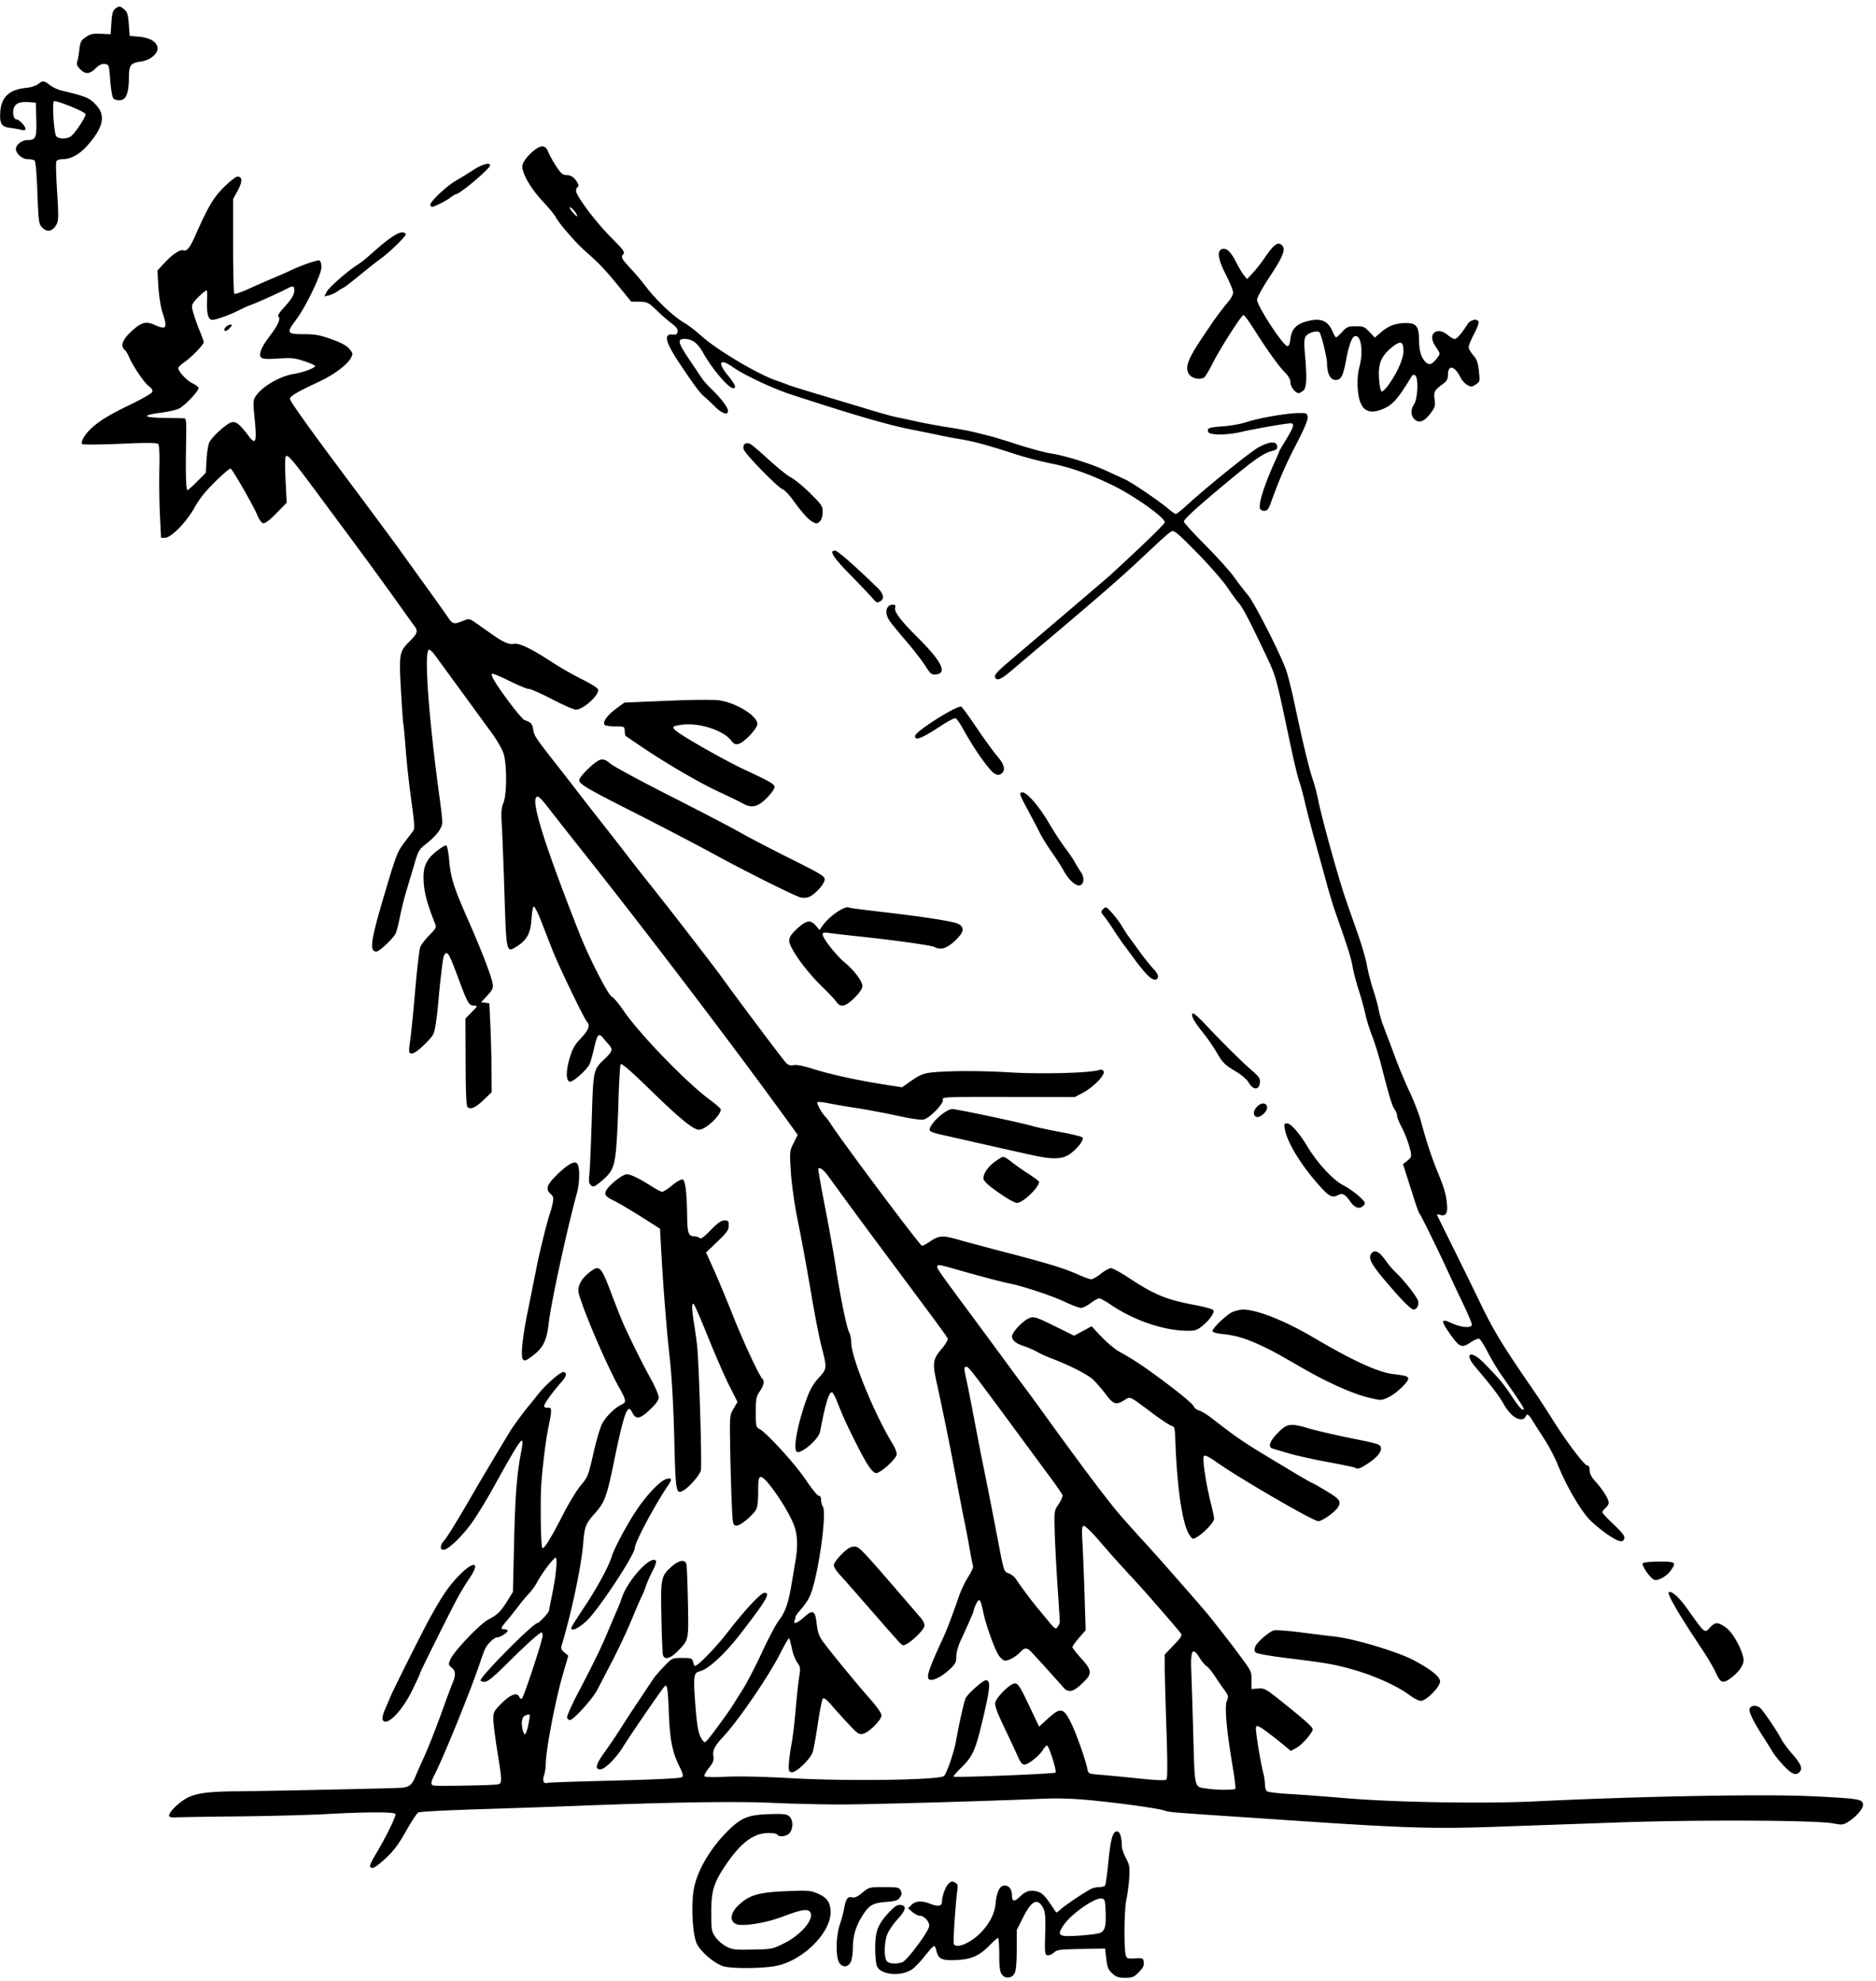 <svg viewBox="0 0 377.28 398.4" xmlns="http://www.w3.org/2000/svg"><path d="M201.47 397.07c-.387-.553-.51-1.524-.51-4.018 0-1.81-.116-3.29-.256-3.29s-.824.589-1.52 1.307c-2.178 2.249-3.71 2.954-6.765 3.115-3.001.157-3.73-.18-4.107-1.894-.112-.51-.323-.927-.47-.927-.145 0-1.006.943-1.911 2.095-.906 1.153-2.092 2.366-2.635 2.696-2.244 1.365-6.051 1.016-6.883-.631-.237-.47-.404-1.991-.402-3.68.003-3.458.528-4.836 2.748-7.21 1.174-1.255 1.702-1.6 2.336-1.526 1.308.153 1.131 1.003-.604 2.902-.89.973-1.833 2.379-2.095 3.122-.551 1.563-.627 4.233-.146 5.133.344.642 1.641.81 3.144.408.956-.256 5.485-6.345 5.485-7.373 0-.898-1.055-2.016-1.902-2.016-.342 0-1.014-.337-1.492-.748l-.87-.748.692-.692c.828-.828 2.113-.887 3.885-.178 1.442.577 2.246.426 2.249-.424.003-1.112.688-3.02 1.306-3.638.508-.509.752-.56 1.29-.272.562.301.636.56.48 1.688-.363 2.644-.865 10.24-.703 10.662.409 1.067 3.238-.063 5.286-2.11 1.871-1.872 2.915-3.878 3.125-6.005.24-2.44.841-3.615 1.85-3.615.871 0 1.444.81 1.444 2.04 0 1.212.497 1.279 1.588.212 1.219-1.192 2.212-1.46 3.647-.987 1.016.336 1.498.886 3.642 4.152.05.075.484-.226.966-.669.86-.788 4.674-3.35 6.056-4.066.384-.199 1.132-.362 1.66-.362.53 0 1.06-.157 1.179-.349.118-.192.401-2.244.628-4.56.465-4.736.896-6.29 1.745-6.29.592 0 .969 1.13.969 2.902 0 .497.37 1.595.824 2.44.731 1.363.808 1.81.68 3.937-.081 1.32-.344 3.336-.585 4.48-.428 2.028-.51 9.538-.12 11.13.16.657.34.72 1.85.64 1.614-.087 1.674-.06 1.773.8.077.668-.175 1.167-1.008 2-.976.976-1.307 1.11-2.737 1.11-1.329 0-1.803-.16-2.587-.88-.799-.732-1.001-1.226-1.205-2.943l-.245-2.063-4.8.088c-4.297.08-4.873.156-5.492.733-.38.354-.956.592-1.28.53-.542-.106-.58-.44-.473-4.298.091-3.345.014-4.379-.388-5.156-1.116-2.157-2.316-1.613-4.05 1.835l-1.277 2.54-.005 3.927c-.003 2.51-.15 4.216-.408 4.727-.55 1.096-1.918 1.236-2.596.268zm19.721-8.324c1.047-.401 1.288-1.365 1.146-4.583-.09-2.055-.159-2.249-.83-2.344-1.389-.197-6.164 3.174-7.626 5.384-1.386 2.094-1.036 2.338 3 2.09 1.89-.117 3.83-.362 4.31-.547zm-75.615 6.726c-1.791-.479-4.736-2.974-5.471-4.637-.818-1.848-1.134-7.336-.614-10.659.588-3.754 3.275-8.397 6.958-12.022 2.642-2.6 4.06-3.17 8.212-3.3 2.945-.093 3.555-.026 4.08.45.75.678.809 2.283.12 3.267-.52.743-2.169.997-2.543.391-.108-.175-.88-.32-1.716-.32-3.067 0-5.71 2.008-8.837 6.71-2.249 3.385-2.726 5.011-2.726 9.296 0 3.418.059 3.773.81 4.88.446.656 1.418 1.517 2.16 1.914 1.219.65 1.734.713 5.325.648 3.881-.07 4.031-.1 6.341-1.257 3.597-1.8 6.266-5.07 5.195-6.36-.521-.629-1.85-.386-5.53 1.012-3.383 1.285-8.097 2.023-9.33 1.46-1.292-.588-1.122-2.19.388-3.66 2.196-2.138 4.052-2.705 9.604-2.935 4.55-.189 4.993-.155 6.495.491 1.837.79 2.541 1.828 2.541 3.745 0 4.155-5.525 9.65-10.826 10.765-2.581.543-8.79.613-10.637.12zm23.226-.699c-.769-1.173-.716-5.297.098-7.73.354-1.056.74-2.493.86-3.194.326-1.93.723-2.494 1.596-2.275.55.138 1.093-.105 2.084-.932 1.32-1.104 1.38-1.119 4.337-1.119 2.704 0 3.034.065 3.353.661.273.51.244.83-.125 1.392-.4.61-.856.762-2.774.923-2.732.229-3.4.614-4.773 2.753-1.334 2.08-1.939 4.119-1.944 6.562-.003 1.072-.187 2.309-.408 2.749-.556 1.102-1.654 1.203-2.304.21zm-94.384-19.379c-.098-.158.376-1.202 1.053-2.32 2.028-3.345 4.268-7.914 4.052-8.264-.263-.426-5.93-.412-14.084.035-3.52.192-11.512.4-17.76.461-6.248.062-11.85.154-12.45.204-.6.051-1.145-.069-1.213-.267-.182-.527 1.305-2.169 2.95-3.258 1.93-1.28 4.388-1.681 10.553-1.726 5.804-.042 32.303-.611 33.28-.715 1.528-.163 2.029-.567 2.714-2.192.387-.918 1.035-2.39 1.44-3.27 1.164-2.534 2.569-6.077 4.123-10.4.79-2.2 1.664-4.535 1.94-5.189.683-1.618.632-2.443-.195-3.113-.642-.519-.664-.649-.271-1.596.675-1.63 5.87-7.107 7.646-8.061 1.928-1.036 2.487-1.587 3.87-3.809l1.09-1.751.227-9.76c.223-9.557.547-13.794 1.399-18.263.797-4.184.338-3.591-5.847 7.543-.977 1.76-2.604 4.44-3.614 5.955-1.92 2.879-5.119 6.045-6.106 6.045-.804 0-.727-.962.153-1.923.642-.703 2.606-3.924 6.632-10.877 1.005-1.736 3.511-5.94 6.54-10.97.59-.98 3.145-4.456 3.849-5.236.181-.202.978-1.194 1.77-2.205 1.575-2.011 4.69-4.72 5.224-4.541.697.232.54.866-.508 2.05-1.757 1.983-3.436 4.321-3.436 4.784 0 .255.292.4.72.354.868-.092.879.338.106 4.084-.603 2.919-1.413 9.947-1.476 12.8-.126 5.67.04 11.36.329 11.36.439 0 1.836-2.307 4.224-6.976 1.11-2.167 2.676-4.725 3.483-5.685 1.4-1.665 1.514-1.958 2.528-6.462.584-2.594 1.395-5.31 1.801-6.033.79-1.404 2.594-3.151 3.844-3.72 1.019-.465.967-.855-.446-3.374-2.457-4.378-7.03-14.994-8.129-18.87-.39-1.375.356-2.957 2.008-4.266 2.135-1.691 2.4-1.453 4.466 4.026.997 2.64 2.174 5.592 2.617 6.56 1.619 3.534 3.805 7.908 5.359 10.72.875 1.584 1.594 3.255 1.598 3.713.005.6-.482 1.297-1.733 2.48-2.028 1.918-2.828 2.063-3.56.647-.442-.854-.582-.935-.962-.554-.527.527-1.392 3.794-2.695 10.183-1.492 7.315-1.898 8.405-3.993 10.732-1.713 1.9-1.982 2.598-2.225 5.76-.348 4.543-2.327 13.967-4.335 20.64-.19.632-.076.935.542 1.447l.782.647-1.154 3.993c-1.482 5.131-3.376 15.1-3.378 17.785 0 .721-.165 1.78-.365 2.354-.374 1.074-.008 1.72.815 1.432.191-.066 6.237-.269 13.435-.449 8.265-.207 13.237-.452 13.495-.667.324-.27.222-.715-.498-2.166-1.4-2.822-1.918-5.364-2.109-10.363-.196-5.115-.332-6.127-.785-5.846-.316.195-6.655 9.403-8.522 12.379-1.427 2.273-3.606 4.413-4.494 4.413-1.125 0-.919-.945.708-3.244 1.799-2.54 2.173-3.097 3.947-5.876 1.207-1.89 2.437-3.75 6.11-9.236.251-.376 1.182-1.44 2.069-2.364 1.608-1.676 1.615-1.68 3.616-1.68 1.872 0 2.018.054 2.206.8.11.44.27.8.355.8.63 0 4.21-3.689 6.669-6.875 3.391-4.393 6.62-7.845 7.337-7.845 1.253 0 .466 1.36-4.628 8-3.255 4.242-6.633 7.38-8.397 7.801-1.208.289-1.304.95-.915 6.31.35 4.818.668 6.46 1.456 7.504.459.61.493.6 1.284-.335.856-1.011 4.26-5.699 4.808-6.621.177-.298 1.037-1.664 1.911-3.035.875-1.371 2.642-4.767 3.928-7.546 1.286-2.778 2.808-5.667 3.382-6.42 1.336-1.75 1.951-3.474 2.591-7.257.283-1.672.657-3.895.832-4.94.462-2.761.391-4.971-.219-6.763-1.096-3.224-5.831-10.174-6.8-9.983-.413.082-.503.616-.503 2.973 0 1.63-.164 3.158-.38 3.533-.752 1.31-3.304 3.384-4.035 3.28-.679-.097-.713-.274-.908-4.74-.112-2.552-.251-7.52-.31-11.04-.104-6.318-.095-6.418.684-7.749l.789-1.348-1.662-3.292c-.914-1.81-2.811-6.153-4.216-9.651s-2.708-6.515-2.898-6.704c-.447-.447-.45.856-.01 3.569.18 1.114.465 3.106.633 4.427.394 3.112 1.046 24.236.784 25.427-.203.924-2.416 3.449-3.56 4.061-1.449.775-1.509.42-1.787-10.56-.166-6.535-.5-12.46-.909-16.1-.632-5.64-1.359-14.86-1.755-22.286l-.199-3.725-1.49-.954c-3.726-2.385-6.707-4.18-7.796-4.695-1.736-.82-2.039-1.293-1.427-2.226.782-1.193 3.24-3.075 4.018-3.075.802 0 2.516.829 4.998 2.417.949.607 1.915 1.103 2.146 1.103.232 0 1.126-.582 1.987-1.293.861-.712 1.794-1.25 2.074-1.197.582.11.883 2.528.95 7.626.04 3.204.28 3.824 1.479 3.824.37 0 .828.156 1.019.347.248.249.88-.203 2.24-1.6 1.394-1.435 2.12-1.947 2.757-1.947.76 0 .864.124.864 1.036 0 .866-.374 1.396-2.276 3.224l-2.277 2.188 1.605 3.576c.883 1.967 2.573 6.024 3.755 9.016 2.011 5.09 5.265 12.098 5.936 12.784.496.507.338 1.307-.503 2.546-.713 1.051-.8 1.505-.8 4.193 0 2.807.05 3.04.72 3.372 1.401.695 7.238 7.096 9.338 10.239 1.17 1.753 2.338 3.187 2.595 3.187.286 0 .467.312.467.804 0 .442.17 1.077.378 1.41.747 1.196-.66 12.011-2.19 16.825-.485 1.527-1.138 2.59-2.632 4.29-.371.422-.676.878-.676 1.013 0 .135-.087.473-.194.751-.33.86.528.568 1.858-.633 1.813-1.639 2.283-1.41 2.579 1.258.178 1.615.473 2.516 1.12 3.423 1.336 1.876 6.99 8.775 9.597 11.712 1.395 1.571 2.32 2.896 2.32 3.322 0 .912-2.46 3.387-3.667 3.69-.828.208-1.103.033-2.864-1.828a121.26 121.26 0 01-3.44-3.808c-.994-1.165-1.6-1.642-1.812-1.43-.175.177-.629 2.409-1.007 4.96s-.843 5.145-1.033 5.76c-.438 1.424-3.342 4.223-4.247 4.094-.568-.082-.639-.294-.56-1.693.05-.88.292-2.68.538-4s.61-4.344.807-6.72.51-5.308.696-6.515c.315-2.042.29-2.26-.36-3.14-.385-.52-.872-1.791-1.083-2.826-.211-1.035-.456-1.955-.545-2.043-.09-.09-.863 1.223-1.72 2.915-2.425 4.785-8.5 13.664-11.628 16.993-1.568 1.67-2.072 2.657-1.899 3.724.148.914-.003 1.329-.898 2.46-.592.748-.993 1.496-.89 1.662.113.182 1.852.22 4.38.093 2.575-.128 7.586-.016 12.991.292 11.47.653 30.101.375 30.833-.46.593-.676 2.014-4.863 2.404-7.084.602-3.42 1.642-8.03 1.936-8.58.491-.917 3.481-3.571 4.024-3.571 1.08 0 .937 1.542-.83 8.871-1.253 5.202-1.874 6.54-4.001 8.617-.986.962-1.73 1.814-1.653 1.89.245.245 20.235-.546 20.515-.811.309-.293-1.322-5.447-1.723-5.447-.147 0-.507.396-.8.88-.717 1.185-2.945 2.96-3.717 2.96-.437 0-.82-.453-1.284-1.52-.364-.836-1.587-3.46-2.719-5.833-1.523-3.193-2.006-4.522-1.86-5.12.289-1.18 3.01-3.847 3.926-3.847.654 0 1.03.578 2.82 4.345l2.064 4.346 1.798-1.643c2.51-2.294 3.104-2.182 4.618.872 1.066 2.152 2.93 7.435 3.32 9.412.16.814.282.862 2.65 1.05 1.364.11 4.819.44 7.677.735 3.634.375 5.298.436 5.534.2.235-.235.236-3.315.004-10.227-.184-5.44-.334-11.017-.334-12.394v-2.503l1.803-1.891c1.607-1.685 1.756-1.953 1.367-2.457-.431-.558-4.14-4.896-4.45-5.205a57.831 57.831 0 01-1.245-1.44c-.596-.704-2.396-2.706-4-4.448-3.573-3.883-3.809-4.147-6.818-7.632-1.33-1.54-2.637-2.8-2.905-2.8-.42 0-.46.516-.28 3.76.114 2.068.3 6.786.415 10.485l.208 6.725-1.328 1.534c-.73.844-1.328 1.683-1.328 1.865 0 .181.792 1.205 1.76 2.275 2.208 2.44 2.25 3.077.321 4.924-1.953 1.872-2.914 2.087-3.939.88-.885-1.042-5.678-6.34-6.542-7.23-.727-.75-1.283-.73-2.009.072-.986 1.09-2.652 1.971-3.323 1.759-.342-.109-.893-.66-1.226-1.223-.848-1.44-2.492-6.1-2.96-8.386-.561-2.755-.78-3.04-1.405-1.831-.284.55-.517 1.14-.517 1.312 0 .288-.677 1.86-2.745 6.367-.426.93-.775 2.284-.775 3.011 0 1.167-.177 1.485-1.512 2.71-1.547 1.421-3.314 2.25-3.954 1.855-.648-.401-.024-2.207 3.089-8.944.506-1.097 1.743-4.39 2.894-7.71.433-1.247 1.288-3.046 1.9-3.996.612-.95 1.043-1.91.958-2.132-.086-.222-.386-1.736-.669-3.363-.282-1.628-.796-4.327-1.142-6s-1.125-5.703-1.73-8.96a646.472 646.472 0 00-3.81-18.72c-.834-3.79-.719-4.586.953-6.544.801-.939 1.383-1.899 1.293-2.134-.193-.502-.768-1.288-10.532-14.406-4.08-5.48-8.642-11.645-10.137-13.698-1.496-2.053-3.08-4.222-3.52-4.82-.77-1.046-1.543-1.601-1.829-1.315-.075.075.52 3.498 1.322 7.607.802 4.11 1.756 9.415 2.12 11.791.947 6.195 2.227 12.5 2.743 13.504.244.475.444 1.458.444 2.184 0 2.875 4.558 14.074 8.13 19.976.748 1.235 1.089 2.133.971 2.56-.277 1.007-3.382 3.737-4.126 3.629-.804-.118-1.88-1.737-4.103-6.173-1.868-3.727-2.567-5.267-3.74-8.24-.4-1.012-.862-1.84-1.026-1.84-.622 0-1.308 2.281-2.387 7.94-.3 1.567-4.018 4.695-4.732 3.98-.602-.6.008-4.386 1.405-8.73 1.118-3.475 1.711-4.62 3.281-6.336 1.444-1.579 1.453-1.777.28-6.294-.366-1.408-1.174-5.512-1.795-9.12-1.432-8.31-1.901-10.862-3.086-16.8-.527-2.64-1.077-6.672-1.223-8.96-.259-4.076-.248-4.193.554-5.808l.818-1.648-1.236-1.712c-10.72-14.85-28.61-38.396-41.903-55.152a1114.43 1114.43 0 01-6.301-8c-2.367-3.075-2.862-3.528-3.197-2.93-.795 1.421 1.985 10.104 8.726 27.25 1.908 4.852 5.787 12.435 6.53 12.762.351.155 1.39 1.388 2.309 2.739 3.216 4.733 12.714 14.546 17.45 18.029 1.189.873 2.16 1.728 2.16 1.9 0 1.211-3.08 4.09-4.378 4.09-1.156 0-3.871-2.227-10.043-8.238-3.766-3.667-5.543-5.198-5.714-4.92-.137.22-.337 3.596-.445 7.5-.107 3.903-.347 8.464-.532 10.134-.368 3.31-.847 4.21-3.296 6.192-1.013.82-1.241.889-1.695.512-.42-.348-.485-.789-.327-2.207.108-.975.32-5.885.473-10.91.305-10.052.319-10.121 2.437-12.142 1.707-1.63 1.857-2.03 1.093-2.922l-1.3-1.514c-.845-.984-1.11-.673-1.74 2.047-.283 1.226-.664 2.628-.846 3.117-.418 1.124-3.378 3.81-4.056 3.683-.788-.15-.797-2.156-.02-4.764.548-1.84 1.003-2.64 2.258-3.967 1.514-1.601 1.9-2.574 1.278-3.217-.595-.614-5.741-11.286-7.014-14.544-.722-1.848-1.793-4.584-2.38-6.08s-1.204-2.686-1.37-2.645c-.166.042-.374 1.206-.462 2.587-.18 2.835-.938 4.2-3.06 5.51-1.981 1.225-1.993 1.172-2.365-10.572-.182-5.72-.42-11.912-.532-13.76-.162-2.712-.101-3.598.318-4.599.718-1.714.72-7.902.003-10.03-.284-.842-1.358-2.683-2.386-4.091s-3.813-5.224-6.188-8.48l-5.199-7.125c-.485-.663-1.032-1.155-1.216-1.095-1.031.34-.035 13.928 2.222 30.3.254 1.848.467 3.805.473 4.349.012 1.194-1.107 2.713-3.24 4.395-1.423 1.123-1.604 1.43-2.353 3.997a504.02 504.02 0 01-1.595 5.34 61.562 61.562 0 00-1.286 5.12c-.276 1.407-.659 2.96-.851 3.448-.385.98-3.297 3.751-3.94 3.751-1.452 0-1.145-2.163 1.635-11.52 2.373-7.992 2.587-8.54 4.092-10.52.72-.946 1.484-1.957 1.699-2.247.312-.42.236-1.622-.376-5.96-.422-2.988-.93-7.592-1.13-10.233-.2-2.64-.42-5.016-.49-5.28-.068-.264-.285-3.328-.48-6.81-.413-7.328-.334-7.77 1.77-9.834 1.54-1.512 1.714-2.07.946-3.05-.269-.344-1.303-1.778-2.298-3.186-2.403-3.4-7.043-9.788-10.012-13.785-1.32-1.776-4.416-5.953-6.88-9.28-5.217-7.047-6.186-8.206-6.633-7.93-.218.135-.252 1.755-.102 4.789l.227 4.585-2.07 2.121c-1.345 1.379-2.271 2.082-2.646 2.01-.346-.066-.842-.761-1.237-1.733-.701-1.725-4.87-8.99-5.316-9.267-.146-.09-1.546 1.1-3.11 2.643-1.994 1.968-3.24 3.531-4.17 5.23-1.558 2.85-4.697 6.057-5.926 6.057h-.79l-.225-4.56c-.123-2.508-.174-6.675-.113-9.261.074-3.132-.007-4.82-.241-5.056-.255-.257-2.363-.267-7.68-.035-4.03.175-7.449.198-7.595.052-.378-.376.502-1.922 1.76-3.093 1.705-1.588 3.665-2.782 8.044-4.9 2.253-1.09 4.184-2.21 4.291-2.49.127-.331-.114-.735-.692-1.156-.935-.68-3.277-4.141-3.987-5.89-.23-.566-.619-1.196-.864-1.4-.89-.737-.508-1.948 1.102-3.5 2.097-2.02 3.095-2.342 4.844-1.559 2.465 1.104 2.712.725 1.637-2.51-.34-1.027-.701-3.292-.814-5.12l-.203-3.278 1.524-1.63c1.63-1.741 3.1-2.681 3.784-2.418.595.228 1.28-.635 2.255-2.844 2.611-5.916 3.741-7.83 5.847-9.906 1.165-1.147 2.379-2.086 2.698-2.086 1.015 0 1.034.985.055 2.794l-.934 1.728v9.393c0 5.165.108 9.5.24 9.633.133.132 1.429-.306 2.88-.974a165.337 165.337 0 014.88-2.14c1.232-.51 2.672-1.14 3.2-1.402 2.1-1.04 5.73-2.322 6.132-2.167.251.096.428.657.428 1.355 0 1.452-3.149 7.983-5.09 10.559-2.004 2.658-1.88 2.902 1.484 2.902 2.324 0 3.267.17 5.612 1.008 1.944.695 3.061 1.297 3.603 1.941.732.87.753.995.318 1.837-.677 1.31-3.426 3.38-6.22 4.684-4.593 2.145-5.946 2.938-6.035 3.539-.054.363 3.715 5.68 9.76 13.769 5.416 7.247 10.915 14.664 12.22 16.48 1.304 1.816 2.787 3.878 3.296 4.582 3.348 4.63 5.659 7.868 6.473 9.066 1.003 1.477 1.189 1.514 3.29.66.973-.396 1.121-.357 2.56.659l2.992 2.11c2.332 1.642 3.494 2.146 4.492 1.946 1.04-.208 3.577 1.028 7.792 3.794 1.415.93 4.048 2.428 5.852 3.33 2.01 1.006 3.28 1.83 3.28 2.13 0 1.275-3.096 3.993-4.532 3.977-.411-.004-2.541-.94-4.734-2.08-2.192-1.14-4.293-2.072-4.67-2.072-.375 0-2.155-.734-3.954-1.632-1.8-.897-3.365-1.54-3.477-1.427-.318.318.703 2.004 3.473 5.735 1.4 1.886 2.795 3.506 3.1 3.6 1.2.37 1.522.72 1.707 1.856.216 1.33.405 1.612 4.9 7.341 1.775 2.263 3.51 4.495 3.855 4.96.346.466 2.362 3.058 4.48 5.76a1472.92 1472.92 0 014.972 6.368c2.1 2.73 2.721 3.522 6.08 7.759a860.435 860.435 0 015.614 7.159c5.525 7.161 7.41 9.631 8.296 10.872 2.61 3.656 12.12 16.32 12.66 16.858.442.442.878.565 1.536.434.583-.117 2.017.167 3.926.778 3.337 1.068 8.818 2.267 14.272 3.123l3.584.562 1.326-.933c2.852-2.007 3.117-2.077 8.64-2.282 2.968-.11 7.913-.02 11.617.211 6.295.394 16.148.14 18.045-.466.52-.166.773-.081.923.311.281.732-2.114 3.17-4.199 4.273l-1.6.847-13.365-.023c-12.802-.022-13.358.002-13.18.562.234.736-2.603 3.668-3.854 3.982-.524.132-2.613-.17-5.388-.78-2.493-.547-6.117-1.23-8.053-1.518-1.936-.288-4.445-.716-5.576-.95-1.132-.236-2.18-.352-2.33-.259-.275.17.78 2.127 1.596 2.964.24.244.674.82.966 1.28 2.239 3.516 18.071 24.676 18.458 24.669.18-.003.96-.436 1.734-.96 1.67-1.132 2.482-1.174 5.556-.285 1.274.368 5.556 1.515 9.516 2.55 8.742 2.282 11.78 3.213 14.568 4.464 1.173.526 2.37.955 2.662.953.292-.002 1.163-.505 1.936-1.12.772-.614 1.687-1.117 2.032-1.117s2.017.918 3.715 2.04c4.998 3.3 7.475 4.317 13.06 5.357 2.18.407 3.744.856 3.839 1.103.208.542-1.019 2.187-2.445 3.279-.972.743-1.403.854-3.136.811-4.69-.117-10.59-2.17-15.11-5.254-1.01-.69-2.047-1.256-2.302-1.256-.256 0-1.03.428-1.721.951-.692.524-1.568.956-1.947.96-.379.005-1.89-.564-3.36-1.265-2.473-1.18-8.536-3.18-11.15-3.68-1.348-.256-6.005-1.487-10.44-2.757-3.656-1.048-3.964-1.089-3.955-.529.006.407.55 1.172 7.444 10.48 2.15 2.903 5.174 7.007 6.72 9.12a558.395 558.395 0 003.782 5.12c.534.705 2.321 3.153 3.972 5.44 7.144 9.903 12.41 16.899 14.815 19.68 1.141 1.32 3.398 3.84 5.016 5.6 2.516 2.738 10.8 12.168 12.811 14.584.742.89 4.483 5.691 5.427 6.963 3.368 4.538 3.207 4.232 3.207 6.11v1.784l1.342-.1c1.263-.094 1.548.064 4.8 2.666 4.493 3.593 6.178 5.099 6.178 5.521 0 .683-2.132 3.127-3.26 3.738l-1.155.625-1.51-1.265a80.758 80.758 0 00-3.395-2.646c-1.557-1.14-1.919-1.29-2.082-.867-.18.47.828 6.765 1.513 9.448.157.616.286 1.57.287 2.12.001.55.182 1.145.402 1.322s2.2.42 4.4.542 7.384.51 11.52.862c9.79.834 27.91 1.13 38.24.623 21.183-1.038 46.167-1.493 55.68-1.015 9.152.46 9.88.576 10.027 1.594.119.828-1.312 2.51-3.055 3.591-.924.574-1.214.601-2.88.276-3.388-.661-27.3-.767-43.452-.193-8.096.289-19.04.676-24.32.86-12.86.452-18.256.283-41.76-1.308-2.728-.185-8.128-.547-12-.805-11.285-.753-12.118-.825-12.96-1.133-1.154-.421-8.666-1.475-14.756-2.07-3.605-.353-6.645-.453-9.724-.32-11.07.481-34.836 1.153-40.8 1.154-3.608 0-9.8-.148-13.76-.33-7.182-.332-20.69-.121-39.36.613-4.488.176-13.343.482-19.68.68-6.335.197-11.748.482-12.03.632-.28.15-1.407 1.861-2.503 3.801-1.523 2.697-2.489 3.983-4.096 5.456-2.041 1.87-2.742 2.239-3.112 1.64zm174.03-15.655c.09-.144-.177-2.268-.591-4.72-1.194-7.056-1.606-11.796-1.127-12.952.363-.878.32-1.075-.473-2.155a79.99 79.99 0 01-1.968-2.86c-.601-.92-1.344-1.808-1.65-1.975-.306-.167-.914-.891-1.351-1.609-1.45-2.38-1.891-1.682-1.71 2.705.066 1.578.246 7.32.402 12.76.316 11.068.144 10.392 2.743 10.782 2.004.3 5.545.316 5.725.025zm-148.36-.87c.924-.204.92-.544-.08-6.738-.44-2.726-.8-5.62-.8-6.431 0-1.356.138-1.613 1.711-3.186 1.766-1.766 3.139-2.237 3.533-1.211.105.275.332.413.504.307.374-.231 4.172-11.752 4.172-12.656 0-.347-.093-.632-.207-.632-.41 0-2.905 2.238-6.738 6.043-2.94 2.918-4.107 3.877-4.72 3.877-.448 0-.815-.128-.815-.285 0-.866 10.601-11.555 11.46-11.555.34 0 2.296-2.115 2.305-2.49.003-.127.275-1.526.606-3.11.797-3.82 1.154-7.52.724-7.52-.403 0-2.863 3.252-3.717 4.913-.341.664-1.1 1.716-1.685 2.336a30.598 30.598 0 00-1.932 2.3 75.257 75.257 0 01-2.234 2.806c-1.552 1.855-1.62 2.045-.727 2.045.352 0 .64.128.64.284 0 .38-1.46 1.316-2.052 1.316-.572 0-1.867 1.168-2.385 2.15-.206.39-.647 1.542-.981 2.56-1.732 5.28-7.37 19.213-9.292 22.958-.788 1.537-.815 2.013-.122 2.149.79.155 12-.046 12.832-.23zm6.162-11.994c.225-1.06.352-1.98.283-2.043-.069-.063-.449.008-.845.157-.747.283-.949 1.487-.518 3.093.32 1.193.648.825 1.08-1.207zm106.88-20.773c0-.275-.209-3.595-.462-7.38-.254-3.783-.506-8.691-.56-10.906-.096-3.983-.087-4.042.82-5.352.506-.73.834-1.542.731-1.81-.103-.268-1.171-1.82-2.374-3.45-1.203-1.628-4.257-5.77-6.786-9.201-9.007-12.224-9.7-13.12-10.131-13.12-.547 0-.545.183.033 2.816.259 1.18.987 4.88 1.62 8.224s1.432 7.448 1.779 9.12c.603 2.907 1.492 7.438 2.89 14.72 1.236 6.444 1.195 6.321 2.199 6.67.503.176 1.171.727 1.486 1.225.577.915 3.024 4.209 4 5.384.292.352 1.288 1.561 2.214 2.687 1.557 1.894 1.715 2.003 2.112 1.459.237-.323.43-.812.43-1.087zM39.67 96.822l1.72-1.743.149-2.657c.082-1.462.334-3.022.56-3.468.6-1.181 3.474-3.77 4.46-4.017.918-.23 1.672.38 3.522 2.85 1.35 1.801 1.602 1.022 1.134-3.512-.342-3.317-.325-3.75.17-4.53 1.267-1.988 4.846-4.085 7.777-4.556 1.857-.298 4.205-1.186 4.205-1.59 0-.126-.969-.556-2.153-.955-1.87-.632-2.558-.703-5.253-.539-2.532.155-3.174.101-3.5-.291-.501-.605.164-2.122 1.952-4.45 1.485-1.934 2.1-3.367 1.583-3.687-.227-.14.149-.773 1.027-1.736 1.651-1.809 2.157-2.652 2.172-3.617.013-.78-.323-.895-1.193-.41-1.072.6-6.644 3.123-7.435 3.369-.44.136-1.448.58-2.24.985-2.007 1.028-4.829 2.056-5.645 2.056-.824 0-1.163-1.349-1.035-4.117.046-.992.011-1.803-.077-1.803-.302 0-2.056 1.598-2.584 2.353-.479.685-.482.9-.04 2.4a40.93 40.93 0 001.254 3.477c.421 1.007.767 1.982.767 2.168 0 .506-2.39 2.998-3.842 4.003-.703.487-1.278 1.033-1.278 1.212 0 .674 1.687 2.503 2.799 3.035.635.304 1.211.727 1.28.941.165.507-2.66 3.521-3.91 4.172-.533.277-2.223.66-3.756.852-1.533.19-2.757.49-2.72.667.039.186 1.538.34 3.587.37 1.936.027 3.718.063 3.96.08.356.024.422.898.345 4.59-.131 6.243-.034 9.84.265 9.84.138 0 1.026-.784 1.972-1.743zm5.457-30.513c0-.417.732-1.024 1.234-1.024.37 0 .346.131-.114.64-.595.657-1.12.837-1.12.384zm313.65 288.86c-.865-.903-1.915-2.211-2.332-2.907a117.817 117.817 0 00-1.723-2.76c-2.084-3.227-3.064-5.22-2.869-5.834.223-.701 1.32-.81 2.095-.208.59.458 3.474 4.697 4.293 6.31.313.615 1.342 2.006 2.287 3.089 1.723 1.974 2.05 2.85 1.334 3.566-.713.714-1.506.39-3.085-1.256zm-281.85-9.376c-.096-.251.13-1.151.503-2 .373-.85.852-1.976 1.065-2.504.52-1.293 6.7-13.633 7.931-15.84 2.43-4.35 3.56-6.054 5.264-7.93 3.297-3.632 5.196-3.755 2.768-.18a55.401 55.401 0 00-2.316 3.79c-1.497 2.745-7.66 15.12-7.66 15.38 0 .12-.73 1.702-1.623 3.517-2.153 4.375-5.294 7.429-5.932 5.766zm37.118-.326c-.098-.254.865-2.45 2.14-4.88 3.258-6.21 4.634-9.04 6.11-12.558.705-1.682 1.539-3.635 1.853-4.34s.68-1.64.814-2.08c1.09-3.587 5.822-8.865 6.943-7.744.159.158-.124 1.045-.654 2.052-.513.976-1.113 2.332-1.332 3.013-.22.682-.59 1.6-.823 2.04s-1.146 2.553-2.03 4.696c-.883 2.142-2.602 5.814-3.82 8.16a9020.675 9020.675 0 00-3.124 6.024c-.941 1.817-4.798 6.08-5.502 6.08-.219 0-.478-.208-.575-.462zm169.48-4.515c-2.322-1.766-6.913-3.87-11.04-5.06-4.081-1.177-5.494-1.426-14.08-2.477-2.992-.367-5.626-.844-5.853-1.06-.294-.28-.327-.623-.113-1.185.331-.871 2.707-2.95 3.747-3.278.364-.114 2.812.07 5.44.408 2.628.34 5.643.71 6.699.822 4.025.43 12.938 3.115 16.16 4.866 3.446 1.874 5.12 3.239 5.12 4.174 0 1.107-2.807 3.936-3.874 3.906-.422-.012-1.414-.514-2.206-1.116zm61.58-4.474c-.43-.974-1.767-3.242-2.97-5.04-4.467-6.674-6.953-10.958-6.514-11.229.524-.324 2.06 1.04 3.599 3.197 3.802 5.33 3.544 5.124 4.784 3.804.97-1.033 1.537-1.008 3.119.137 1.307.948 3.08 4.06 3.496 6.135.222 1.11-.665 2.559-2.382 3.888-1.702 1.318-2.22 1.17-3.131-.892zm-211.8-3.748c-.081-.396-.213-3.816-.292-7.6-.162-7.76-.086-8.131 2.063-10.072 1.471-1.33 2.757-1.505 2.982-.408.082.396.211 3.826.288 7.623.155 7.662.191 7.488-2.003 9.752-1.563 1.613-2.79 1.898-3.037.705zm47.578-2.41c-.308-.313-2.864-3.215-5.68-6.45-2.816-3.234-5.66-6.463-6.32-7.176s-1.2-1.575-1.2-1.916c0-.341.7-1.32 1.554-2.174 1.18-1.18 1.79-1.555 2.531-1.555 1.087 0 .899-.2 13.435 14.364.396.46.72 1.13.72 1.49 0 .933-3.292 3.987-4.299 3.987-.1 0-.433-.257-.74-.57zm-66-2.91c0-.153 1.224-2.111 2.72-4.352 2.498-3.74 4.858-8.112 5.446-10.088.458-1.539 2.983-6.264 4.873-9.12 2.103-3.178 4.876-6.09 6.09-6.394 1.155-.29 1.221.002.306 1.348-2.601 3.824-6.633 11.387-6.636 12.446-.003 1.422-7.41 12.637-9.77 14.794-1.617 1.479-3.03 2.116-3.03 1.367zm216.37-11.112c-.57-.81-.983-1.638-.915-1.84.08-.24 1.193-.378 3.216-.398 3.433-.032 3.64.124 2.428 1.825-.722 1.015-2.152 1.885-3.097 1.885-.343 0-1.034-.624-1.632-1.472zm-7.75-7.547c-1.13-.75-2.784-2.088-3.674-2.972-1.846-1.835-4.854-6.961-6.484-11.05-.596-1.495-1.835-3.871-2.752-5.28-.917-1.407-1.994-3.1-2.393-3.76-.782-1.294-1.139-1.474-1.428-.72-.102.265-.49.48-.865.48-1.106 0-2.432-1.172-3.538-3.128-.918-1.624-2.286-3.413-5.742-7.51-2.237-2.652-.81-3.334 1.686-.805 3.055 3.097 3.996 4.212 5.662 6.709 1.625 2.435 2.165 3.029 2.473 2.721.144-.145-.941-1.807-4.612-7.063-.754-1.08-1.947-3.086-2.65-4.458-.704-1.371-1.473-2.568-1.708-2.658-.235-.09-.97.204-1.634.654-1.95 1.324-2.313 1.155-4.571-2.126-1.544-2.245-1.392-2.637.654-1.684 1.949.907 4.08 1.062 4.08.297 0-.27-.737-2.034-1.638-3.92-.9-1.886-1.967-4.148-2.37-5.028-2.51-5.493-6.053-12.753-6.558-13.44-.13-.176-.533-1.256-.896-2.4s-1.05-3.294-1.525-4.778l-.864-2.698.88-.702c.758-.604.85-.851.661-1.782-.3-1.479-1.127-3.686-2-5.337-.402-.758-.73-1.626-.73-1.93 0-.303-.226-.873-.502-1.268-.515-.735-1.082-2.607-2.688-8.879-.507-1.98-1.34-4.659-1.85-5.953-.51-1.294-1.108-3.217-1.328-4.273-.22-1.056-.816-3.216-1.326-4.8-.51-1.584-1.077-3.76-1.262-4.835-.302-1.763-.965-3.857-3.431-10.846-.435-1.232-1.203-3.752-1.706-5.6s-1.575-5.736-2.38-8.64c-.805-2.904-1.74-6.504-2.08-8-.34-1.496-.848-3.368-1.13-4.16s-1.002-3.744-1.6-6.56c-3.344-15.756-2.895-14.185-5.815-20.32-2.709-5.689-4.014-8.159-4.736-8.96-.396-.44-1.45-1.88-2.34-3.2-.89-1.32-3.64-4.46-6.113-6.976-3.776-3.843-4.586-4.525-5.064-4.258-.638.357-1.283.936-6.686 5.998-3.701 3.468-8.259 7.43-18.357 15.956-2.71 2.288-5.899 4.988-7.088 6-2.11 1.796-2.918 2.167-3.316 1.522-.318-.514.172-1.09 2.897-3.408 7.153-6.087 9.024-7.68 14.209-12.1 3.087-2.633 5.775-4.937 5.974-5.12 7.07-6.518 10.998-10.33 10.998-10.668 0-.968-6.245-5.39-10.56-7.477-4.63-2.24-8.613-3.638-12.526-4.394-1.822-.353-5.042-1.202-7.154-1.888-5.282-1.716-8.247-2.52-10.88-2.95-1.232-.2-3.176-.568-4.32-.817s-3.557-.74-5.363-1.092c-4.782-.933-11.534-2.896-24.383-7.088-3.608-1.177-9.424-3.906-11.573-5.43-2.749-1.95-3.316-1.095-1.081 1.63 1.45 1.768 1.777 2.568 1.04 2.549-.937-.025-4.205-3.863-5.991-7.034-1.178-2.091-2.223-2.876-3.834-2.876-1.458 0-1.267.778 1.025 4.176 1.1 1.631 2.249 3.339 2.553 3.795.304.456 1.24 1.491 2.08 2.3 1.723 1.66 3.127 3.533 3.127 4.172 0 .974-1.19.591-2.647-.852-.833-.824-1.801-1.735-2.153-2.025-.836-.686-2.048-2.313-4.852-6.51-2.977-4.456-3.387-6.145-1.444-5.944.667.069.877-.064.954-.602.07-.491-.252-.945-1.12-1.579-.67-.489-2.034-1.673-3.03-2.632-1.706-1.641-1.912-1.746-3.5-1.781l-1.688-.038-2.213-2.72c-2.948-3.622-4.164-4.916-6.764-7.194-2.149-1.884-5.459-5.68-6.244-7.162-.22-.416-1.37-1.8-2.553-3.078-2.66-2.868-4.393-6.02-4.054-7.37.325-1.294 2.838-3.676 3.88-3.676.646 0 .927.255 1.32 1.2.276.66 1.003 1.956 1.616 2.88.907 1.369 1.282 1.68 2.02 1.68.92 0 1.66.531 2.235 1.606.212.396.211.662-.002.794-.177.109-.321.453-.321.764 0 1.004 3.886 6.19 6.955 9.281 2.664 2.684 2.933 3.06 2.52 3.52-.517.574-.35.854 2.017 3.395.656.704 1.851 2.144 2.656 3.2 1.982 2.599 5.503 5.93 7.452 7.049.88.505 2.518 1.752 3.641 2.77 3.034 2.752 11.314 7.682 15.027 8.947.997.339 2.1.742 2.452.896s3.16 1.03 6.24 1.946c3.08.917 7.472 2.238 9.76 2.934 2.288.696 4.736 1.383 5.44 1.525.704.142 2.648.558 4.32.926s4.552.897 6.4 1.178 4.224.726 5.28.989l3.2.8c.704.176 3.242.954 5.64 1.728 2.4.774 5.351 1.56 6.56 1.749 2.836.44 7.946 2.037 11 3.437l3.84 1.762c1.489.685 7.042 4.47 8.89 6.06.579.497 1.18.904 1.335.904.156 0 1.058-.708 2.004-1.573 4.274-3.906 13.026-10.975 14.678-11.856 2.012-1.073 3.32-1.24 3.619-.462.267.695.034.982-1.004 1.237-1.58.39-3.575 1.764-8.511 5.865-6.436 5.348-9.165 7.822-9.169 8.314-.002.222 1.943 2.36 4.322 4.75 2.379 2.389 5 5.303 5.826 6.475.826 1.171 2.058 2.775 2.74 3.563 1.172 1.357 6.045 10.859 7.557 14.739.38.974 1.174 4.07 1.765 6.88 1.584 7.53 3.022 13.515 3.727 15.509.343.968.836 2.84 1.096 4.16.702 3.558 3.89 15.08 5.447 19.68a700.604 700.604 0 002.365 6.78c.884 2.498 1.77 5.522 1.971 6.72.2 1.199.766 3.404 1.256 4.9.49 1.496.996 3.355 1.125 4.132.128.776.632 2.432 1.119 3.68a386.125 386.125 0 012.177 5.788c.711 1.936 2.026 5.078 2.923 6.983.897 1.904 1.922 4.568 2.278 5.92.965 3.657 2.15 7.264 3.331 10.137 1.337 3.25 1.673 4.401 1.885 6.455.193 1.867-.25 2.548-1.416 2.177-.38-.12-.64-.096-.575.054.065.15 1.582 3.226 3.37 6.834 1.79 3.608 3.979 8.072 4.865 9.92 3.116 6.493 4.64 9.022 11.058 18.345 1.07 1.553 2.82 4.23 3.89 5.947 2.728 4.378 6.443 9.308 7.014 9.308.322 0 .481.32.481.967 0 .671.374 1.38 1.223 2.32 1.461 1.617 2.617 3.469 2.617 4.193 0 .29-.288.772-.64 1.074s-.64.686-.64.855 1.023 1.267 2.273 2.44c1.569 1.473 2.237 2.32 2.156 2.738-.194 1.01-1.02.863-3.173-.566zm-207.63-265.81c-.373-.697-1.309-1.522-1.309-1.153 0 .256 1.285 1.74 1.507 1.74.064 0-.026-.264-.198-.587zm123.33 265.75c-1.42-2.167-2.495-9.407-2.833-19.079-.083-2.39-.17-2.733-.709-2.831-.338-.062-2.198-1.297-4.134-2.745-4.52-3.38-4.159-3.216-5.404-2.446-1.672 1.033-2.206.865-3.74-1.178-.76-1.012-1.894-2.327-2.52-2.922-1.165-1.11-4.87-2.976-8.976-4.524-.616-.232-1.696-.741-2.4-1.132s-1.856-.889-2.56-1.107c-1.553-.48-2.4-1.173-2.4-1.963 0-.778 1.98-2.946 3.254-3.563 1.137-.55 1.294-.5 6.588 2.119l2.643 1.307 3.511-1.895 2.002 2.116c1.1 1.164 2.722 2.518 3.602 3.009 3.246 1.81 4.909 2.928 9.713 6.528 2.702 2.025 5.032 3.993 5.177 4.374s.635.786 1.089.9c.454.113 1.58.788 2.503 1.5 6.083 4.687 6.127 4.716 16.823 11.116 1.818 1.087 3.382 1.977 3.476 1.977s1.378.73 2.854 1.622c2.672 1.614 2.98 2.03 2.359 3.19-.496.926-3.196 2.868-3.988 2.868-1.04 0-15.902-8.63-20.63-11.98-1.4-.992-2.168-1.357-2.389-1.135-.367.367.404 5.548 1.436 9.648.34 1.35.617 2.681.617 2.96 0 .964-3.268 4.027-4.297 4.027-.093 0-.393-.342-.667-.76zM272.58 295.2c-.095-.095-2.531-.605-5.413-1.134-2.883-.53-6.465-1.324-7.96-1.767s-2.973-.877-3.28-.967c-.917-.265-.643-1.324.727-2.81 2.069-2.245 2.693-2.374 6.342-1.31 1.7.495 5.682 1.423 8.85 2.061 5.378 1.083 5.767 1.21 5.867 1.902.127.89-.831 2.011-2.81 3.283-1.397.9-1.98 1.085-2.323.742zm2.946-14.055c-3.326-.76-8.393-3.004-13.68-6.057-5.129-2.961-5.994-3.432-8.246-4.487-3.017-1.413-5.118-2.041-7.717-2.307-1.177-.12-2.037-.361-2.037-.57 0-.638 2.865-3.375 4.051-3.871.631-.264 1.577-.48 2.102-.48 2.773 0 8.468 2.267 14.214 5.658 7.866 4.642 12.984 6.98 16.047 7.331 2.434.28 2.947.438 2.947.912 0 .703-2.522 3.073-3.97 3.73-1.497.68-1.374.676-3.71.141zm-170.35-7.745c-.5-.501-.137-4.264.914-9.436.62-3.053 1.422-7.063 1.784-8.91.66-3.376 2.25-9.77 2.79-11.223.159-.428.387-1.314.507-1.97.178-.972.097-1.295-.435-1.751-1.01-.864-.788-1.74.867-3.429 2.233-2.28 3.79-3.253 4.398-2.75.639.53.64 3.765.003 6.092-2.004 7.312-5.207 22.093-5.649 26.07-.378 3.412-1.12 4.96-3.097 6.466-1.43 1.089-1.717 1.205-2.081.841zm175.78-13.085c-5.227-5.895-6.078-7.313-5.022-8.368.655-.655 1.546-.14 2.748 1.59.518.746 1.472 1.86 2.12 2.476 1.65 1.568 4.19 4.828 4.391 5.635.216.869-.267 1.725-.973 1.725-.304 0-1.773-1.376-3.264-3.058zm-9.415-18.678c-1-1.442-1.577-1.753-2.419-1.303-1.204.645-1.841.317-3.892-2-3.658-4.134-6.328-8.518-6.836-11.222-.196-1.048-.148-1.178.439-1.178.776 0 2.432 1.884 4.137 4.71 1.961 3.247 5.126 6.676 7.091 7.681.955.489 2.392 1.482 3.194 2.207 1.273 1.153 1.402 1.384 1.024 1.84-.753.908-1.793.63-2.738-.735zm-69.154-.751c-2.923-1.866-4.597-3.263-4.61-3.849-.022-1.012.889-2.365 2.281-3.389.744-.547 1.52-.995 1.726-.995s.933.451 1.617 1.002 2.216 1.63 3.404 2.398c1.188.768 2.16 1.505 2.159 1.638-.006 1.131-3.282 4.251-4.447 4.235-.282-.004-1.24-.472-2.13-1.04zm6.098-8.382c-1.556-.319-11.078-2.46-19.814-4.455-.866-.198-1.621-.503-1.679-.678-.35-1.062 3.093-4.318 4.567-4.318.872 0 13.624 2.702 16.036 3.398.918.265 3.487.817 5.71 1.227s4.187.893 4.367 1.074c.432.432-.966 2.27-2.574 3.385-1.373.95-3.25 1.055-6.613.367zm43.893-8.064c-.43-.43-.195-1.293.537-1.98 1.393-1.309 2.693.06 1.34 1.41-.773.774-1.463.984-1.877.57zm-158.3-1.712c-.301-.186-.408-2.402-.436-9.062l-.036-8.816 1.265-1.299c1.218-1.25 1.236-1.298.477-1.298-1.009 0-1.298-.488-3-5.051-1.81-4.856-2.12-5.509-2.62-5.509-.227 0-.49.468-.585 1.04-.28 1.7-.767 5.99-.972 8.56a74.991 74.991 0 01-.538 4.626c-.33 2.11-.442 2.32-2.202 4.08-1.07 1.07-2.135 1.854-2.52 1.854-.77 0-.773-.028-.347-3.2.178-1.32.614-5.745.968-9.833.355-4.089.794-7.833.977-8.32.183-.488 1.004-1.572 1.825-2.408 1.457-1.488 1.482-1.546 1.076-2.56-1.385-3.47-1.997-5.652-2.175-7.759-.274-3.24.332-4.812 2.527-6.56.896-.714 1.786-1.247 1.977-1.185.19.063.46 1.399.597 2.97.318 3.618.88 5.38 3.923 12.295 2.68 6.091 4.607 11.127 4.835 12.64.118.779-.09 1.215-1.1 2.304l-1.245 1.344 1.657.192.203 4.16c.112 2.288.22 6.31.24 8.939l.037 4.779-1.546 1.49c-1.597 1.539-2.572 2.014-3.262 1.587zm157.09-4.94c-.435-.737-1.471-1.62-2.893-2.465-1.901-1.13-2.394-1.622-3.474-3.47-.692-1.185-1.88-2.93-2.639-3.877-1.943-2.424-2.54-3.438-2.392-4.062.094-.395.896.27 2.98 2.47 3.588 3.788 6.982 7.137 9.09 8.97 1.387 1.206 1.619 1.566 1.537 2.4-.147 1.505-1.33 1.524-2.21.034zm-82.945-16.286c-.27-.413-1.664-1.889-3.095-3.28-3.131-3.042-6.407-7.653-6.407-9.02 0-.716.38-1.297 1.587-2.425 1.832-1.714 2.717-1.856 3.769-.604l.74.88.552-.798c1.434-2.07 4.629-4.227 5.482-3.7.105.064 2.854.425 6.11.802 8.969 1.038 14.757 1.939 15.748 2.451 1.367.707 1.166 1.702-.694 3.441-1.621 1.517-2.847 1.873-4.114 1.196-.605-.323-8.077-1.369-15.1-2.113-2.551-.271-5.251-.58-6-.688-1.093-.157-1.36-.099-1.36.295 0 .744 2.75 4.244 4.389 5.587 1.903 1.56 3.612 3.825 3.612 4.788 0 .496-.565 1.334-1.585 2.354-1.791 1.791-2.848 2.034-3.634.834zm62.394-5.553c-.632-.669-1.722-2.008-2.423-2.976s-1.656-2.264-2.123-2.88-1.408-1.984-2.09-3.04-1.562-2.317-1.955-2.803c-.682-.844-.689-.909-.15-1.44.537-.53.625-.487 1.834.883.698.792 1.56 1.944 1.913 2.56.355.616.963 1.555 1.352 2.087l2.37 3.251c.914 1.257 2.11 2.743 2.657 3.303.547.56.95 1.255.894 1.545-.183.948-1.11.748-2.28-.49zm-69.655-15.47c-1.309-.378-10.796-5.11-16.64-8.297-4.485-2.447-11.395-6.048-18.933-9.867-7.231-3.664-8.907-4.679-8.907-5.395 0-.742 3.203-3.855 4.232-4.113.68-.171 1.11-.004 2.073.799.669.558 6.111 3.497 12.095 6.532 5.984 3.035 12.248 6.3 13.92 7.256s6.208 3.322 10.08 5.258c6.53 3.266 7.034 3.579 6.95 4.317-.107.956-2.084 3.065-3.242 3.46-.455.155-1.188.178-1.628.05zm55.68-2.47c-.843-.277-1.96-1.474-2.76-2.956-.427-.792-1.493-2.448-2.37-3.68-.875-1.232-1.947-2.96-2.382-3.84s-1.514-2.943-2.399-4.584c-1.771-3.286-1.858-3.576-1.07-3.576.902 0 3.366 2.866 5.292 6.157 1.003 1.714 2.442 3.926 3.197 4.915s1.66 2.322 2.012 2.963c.352.64.892 1.521 1.2 1.956.968 1.368.51 3.05-.72 2.645zm-67.2-16.389c-.616-.35-2.803-1.416-4.86-2.37-3.936-1.825-10.516-5.66-15.62-9.104-1.672-1.129-3.097-2.104-3.168-2.167-.07-.063-.142-.513-.16-1-.03-.857-.09-.886-1.792-.886-.968 0-1.94-.116-2.159-.258-.663-.43.344-1.93 2.221-3.308l1.681-1.234 8.649-.359c5.334-.221 9.356-.248 10.497-.071 3.41.53 7.59 3.132 7.59 4.727 0 .893-2.66 3.738-3.75 4.012-.681.17-.978.037-1.556-.702-1.607-2.052-6.377-3.58-9.83-3.149-1.944.243-2.152.44-1.263 1.204 1.307 1.123 9.724 5.914 13.465 7.665 5.386 2.521 6.276 3.023 6.398 3.613.057.274-.591 1.223-1.44 2.11-1.85 1.93-3.155 2.27-4.903 1.277zm49.882-6.647c-1.65-1.82-3.727-4.917-5.81-8.664-.52-.938-1.124-1.773-1.341-1.856-.218-.084-1.461.553-2.763 1.415-3.98 2.634-5.576 3.254-5.35 2.079.177-.916 7.95-5.854 9.215-5.854.143 0 1.51 1.857 3.037 4.126 1.527 2.27 3.414 4.874 4.193 5.786 1.423 1.668 1.746 2.75 1.033 3.464-.615.615-1.357.449-2.214-.496zm-13.262-21.101c-.651-1.022-2.36-3.227-3.796-4.899-1.436-1.672-2.929-3.494-3.317-4.05-1.14-1.627-.804-3.31.659-3.31.433 0 .546.161.412.586-.257.807 1.083 2.57 4.666 6.144 4.675 4.66 5.856 7.068 3.578 7.289-.93.09-1.121-.064-2.202-1.76zm-10.47-13.43c-.39-.485-2.402-2.605-4.47-4.71-3.603-3.669-4.45-4.999-3.182-4.999.492 0 3.695 2.803 8.459 7.403 1.337 1.291 1.537 2.316.554 2.842-.546.293-.763.207-1.36-.535zm-12.23-15.521c-.833-.46-2.098-1.873-3.876-4.331-.79-1.091-1.722-2.074-2.07-2.185-.964-.306-7.628-7.138-7.858-8.056-.223-.89.263-1.384 1.137-1.155.297.077 2.005 1.495 3.795 3.149s3.85 3.312 4.578 3.684c.729.371 2.461 1.795 3.85 3.163 2.334 2.3 2.525 2.587 2.525 3.793 0 .76-.21 1.515-.503 1.808-.589.589-.725.6-1.577.13zm90.008-2.747c-.238-1.113 1-4.9 3.144-9.61.423-.93.769-1.749.769-1.821 0-.073.561-1.04 1.247-2.15 1.636-2.648 1.882-3.46 1.046-3.46-.89 0-7.49 1.15-9.973 1.739-2.818.667-6.355.671-6.61.008-.3-.783.08-.926 3.032-1.143 1.528-.113 3.642-.497 4.698-.855 2.369-.802 8.035-1.789 10.4-1.811 1.67-.016 1.765.026 1.858.83.065.564-.698 2.38-2.288 5.44-2.129 4.096-3.357 6.927-5.152 11.873-.444 1.224-.697 1.52-1.301 1.52-.456 0-.797-.22-.87-.56zm31.016-17.93c-.693-.766-.694-1.953 0-2.943.718-1.026.91-5.225.263-5.762-.35-.29-.54-.21-.895.373-2.764 4.545-3.753 5.619-5.957 6.47-2.957 1.142-4.474-.209-4.74-4.222-.115-1.728-.006-3.071.364-4.486.858-3.275.193-6.778-1.132-5.96-.486.3-1.095 2.077-1.528 4.46-.53 2.923-.935 3.936-1.66 4.167-1.344.426-2.211-.873-2.222-3.327-.005-1.103-1.167-5.82-1.52-6.173-.458-.457-2.332.095-2.771.817-.306.502-.348 1.375-.164 3.396.445 4.887.369 6.877-.287 7.47-.321.291-.753.53-.96.53-.68 0-1.654-1.265-1.654-2.147 0-.556-.396-1.272-1.107-2-1.324-1.357-3.605-4.537-6.149-8.572-1.025-1.627-2.009-2.959-2.185-2.96-.424-.002-4.697 6.69-6.264 9.808-.68 1.354-1.42 2.578-1.646 2.721-.739.469-2.157.282-2.81-.37-.865-.866-.804-2.092.2-4.003.723-1.374 1.494-2.577 4.28-6.676.79-1.162 2.322-3.172 3.27-4.292.49-.579.89-1.36.89-1.737s-.647-1.961-1.44-3.52c-1.62-3.19-1.87-4.872-.776-5.22.89-.282 1.75.539 2.856 2.729.49.968 1.175 2.113 1.524 2.543l.633.783 1.172-1.264c.645-.695 1.66-1.983 2.254-2.863 1.998-2.957 2.866-3.563 3.687-2.573.664.8.072 2.233-2.573 6.23-1.395 2.108-2.536 4.178-2.536 4.6 0 1.254 5.286 9.343 6.106 9.343.305 0 .513-.513.633-1.565.208-1.806 1.155-2.838 3.101-3.379 2.94-.816 4.416-.243 5.392 2.092.251.6.552 1.092.67 1.092s.674-.504 1.238-1.12c.923-1.008 1.195-1.12 2.705-1.12 1.511 0 1.787.114 2.758 1.144l1.079 1.144 1.338-1.145c1.476-1.263 2.916-1.779 4.98-1.781 2.046-.003 2.557.682 2.583 3.46.022 2.289.489 3.702 1.503 4.543.619.514 1.238.22 2.174-1.034.609-.816.608-.825-.224-2.05-.905-1.33-1.059-2.33-.452-2.937.615-.615 1.732-.446 2.757.416.523.44 1.155.8 1.405.8.44 0 1.432-1.14 2.57-2.954.583-.932 1.986-1.234 2.253-.486.079.22-.341 1.322-.933 2.448-.592 1.127-1.076 2.31-1.076 2.63 0 .318.413 1.053.917 1.63.731.839.963 1.486 1.143 3.19.22 2.076.201 2.153-.634 2.7-.77.505-.948.515-1.703.096-.464-.257-1.09-.957-1.39-1.556-1.157-2.303-2.493-2.588-2.493-.531 0 .835-.216 1.268-.88 1.763-1.88 1.402-2.02 1.65-1.811 3.222.176 1.33.09 1.612-.89 2.9-1.229 1.615-2.37 1.974-3.236 1.018zm-5.12-6.87c1.772-2.477 2.977-5.23 2.977-6.801 0-1.967-.594-2.137-2.374-.678-2.137 1.75-2.76 3.32-2.525 6.359.122 1.592.327 2.48.57 2.48.21 0 .818-.612 1.353-1.36zm-213.56-18.69c.463-.893 4.146-4.134 6.148-5.41.963-.612 1.413-.98 3.99-3.254 2.331-2.058 4.203-3.286 5.008-3.286.413 0 .752.167.752.37 0 .477-3.25 3.64-5.12 4.985-.792.57-2.664 2.045-4.16 3.28-1.496 1.234-2.936 2.342-3.2 2.463-.264.12-.84.473-1.28.785-.44.312-1.21.664-1.71.784l-.91.217zM8.414 45.693c-.604-.656-.684-1.274-.894-6.96-.15-4.052-.358-6.323-.593-6.475-.2-.13-.805-.238-1.346-.24-1.074-.006-2.376-1.116-2.376-2.026 0-.904 1.188-1.82 2.36-1.82 1.641 0 1.835-.47 1.732-4.206l-.092-3.313-1.25-.103c-1.786-.146-2.72.168-3.122 1.048-.413.908-.113 2.415.482 2.415.528 0 1.81 1.344 1.81 1.898 0 .296-.255.35-.88.19-.484-.123-1.495-.299-2.246-.39-1.716-.206-2.108-.87-1.934-3.278.214-2.95 1.85-4.44 5.22-4.76.88-.082 1.943-.418 2.363-.745.982-.765 1.154-.752 2.385.187.563.43 1.598.918 2.298 1.085 5.097 1.215 5.75 1.498 7.15 3.092 1.832 2.086 1.215 4.52-2.069 8.155-1.457 1.613-3.226 2.566-4.764 2.566-.725 0-1.211.177-1.329.484-.102.266-.025 3.008.171 6.094.305 4.795.289 5.742-.112 6.517-.762 1.473-1.934 1.704-2.964.585zm5.685-18.168c.831-.445 3.277-4.095 3.083-4.6-.195-.508-5.924-2.823-6.343-2.564-.368.227-.013 6.096.419 6.931.326.63 1.864.756 2.841.233zm72.448 13.739c-.293-.475 3.198-3.817 5.154-4.933a82.252 82.252 0 003.46-2.132c1.733-1.133 3.404-1.602 3.404-.955 0 .66-6.096 5.808-6.879 5.808-.112 0-.662.346-1.222.769-.827.624-3.173 1.791-3.599 1.791-.056 0-.199-.156-.318-.348zm-63.78-21.52c-.195-.236-.465-1.856-.599-3.6-.24-3.124-.256-3.173-1.093-3.27-.601-.07-1.144.188-1.851.88-1.22 1.193-2.032 1.235-3.106.16-.61-.608-.76-.997-.588-1.52.127-.386.322-1.489.433-2.45.178-1.54.335-1.84 1.316-2.498.92-.619 1.449-.732 3.04-.651l1.926.097.16-2.346c.125-1.834.295-2.445.781-2.8.797-.582.92-.573 1.8.139.602.488.763 1.009.915 2.96l.184 2.367 2.008.192c2.212.212 3.592 1.12 3.592 2.364 0 1.121-1.591 2.371-3.319 2.608-2.137.293-2.441.707-2.441 3.318 0 2.253-.388 3.8-1.06 4.227-.604.384-1.71.29-2.098-.177z"/></svg>